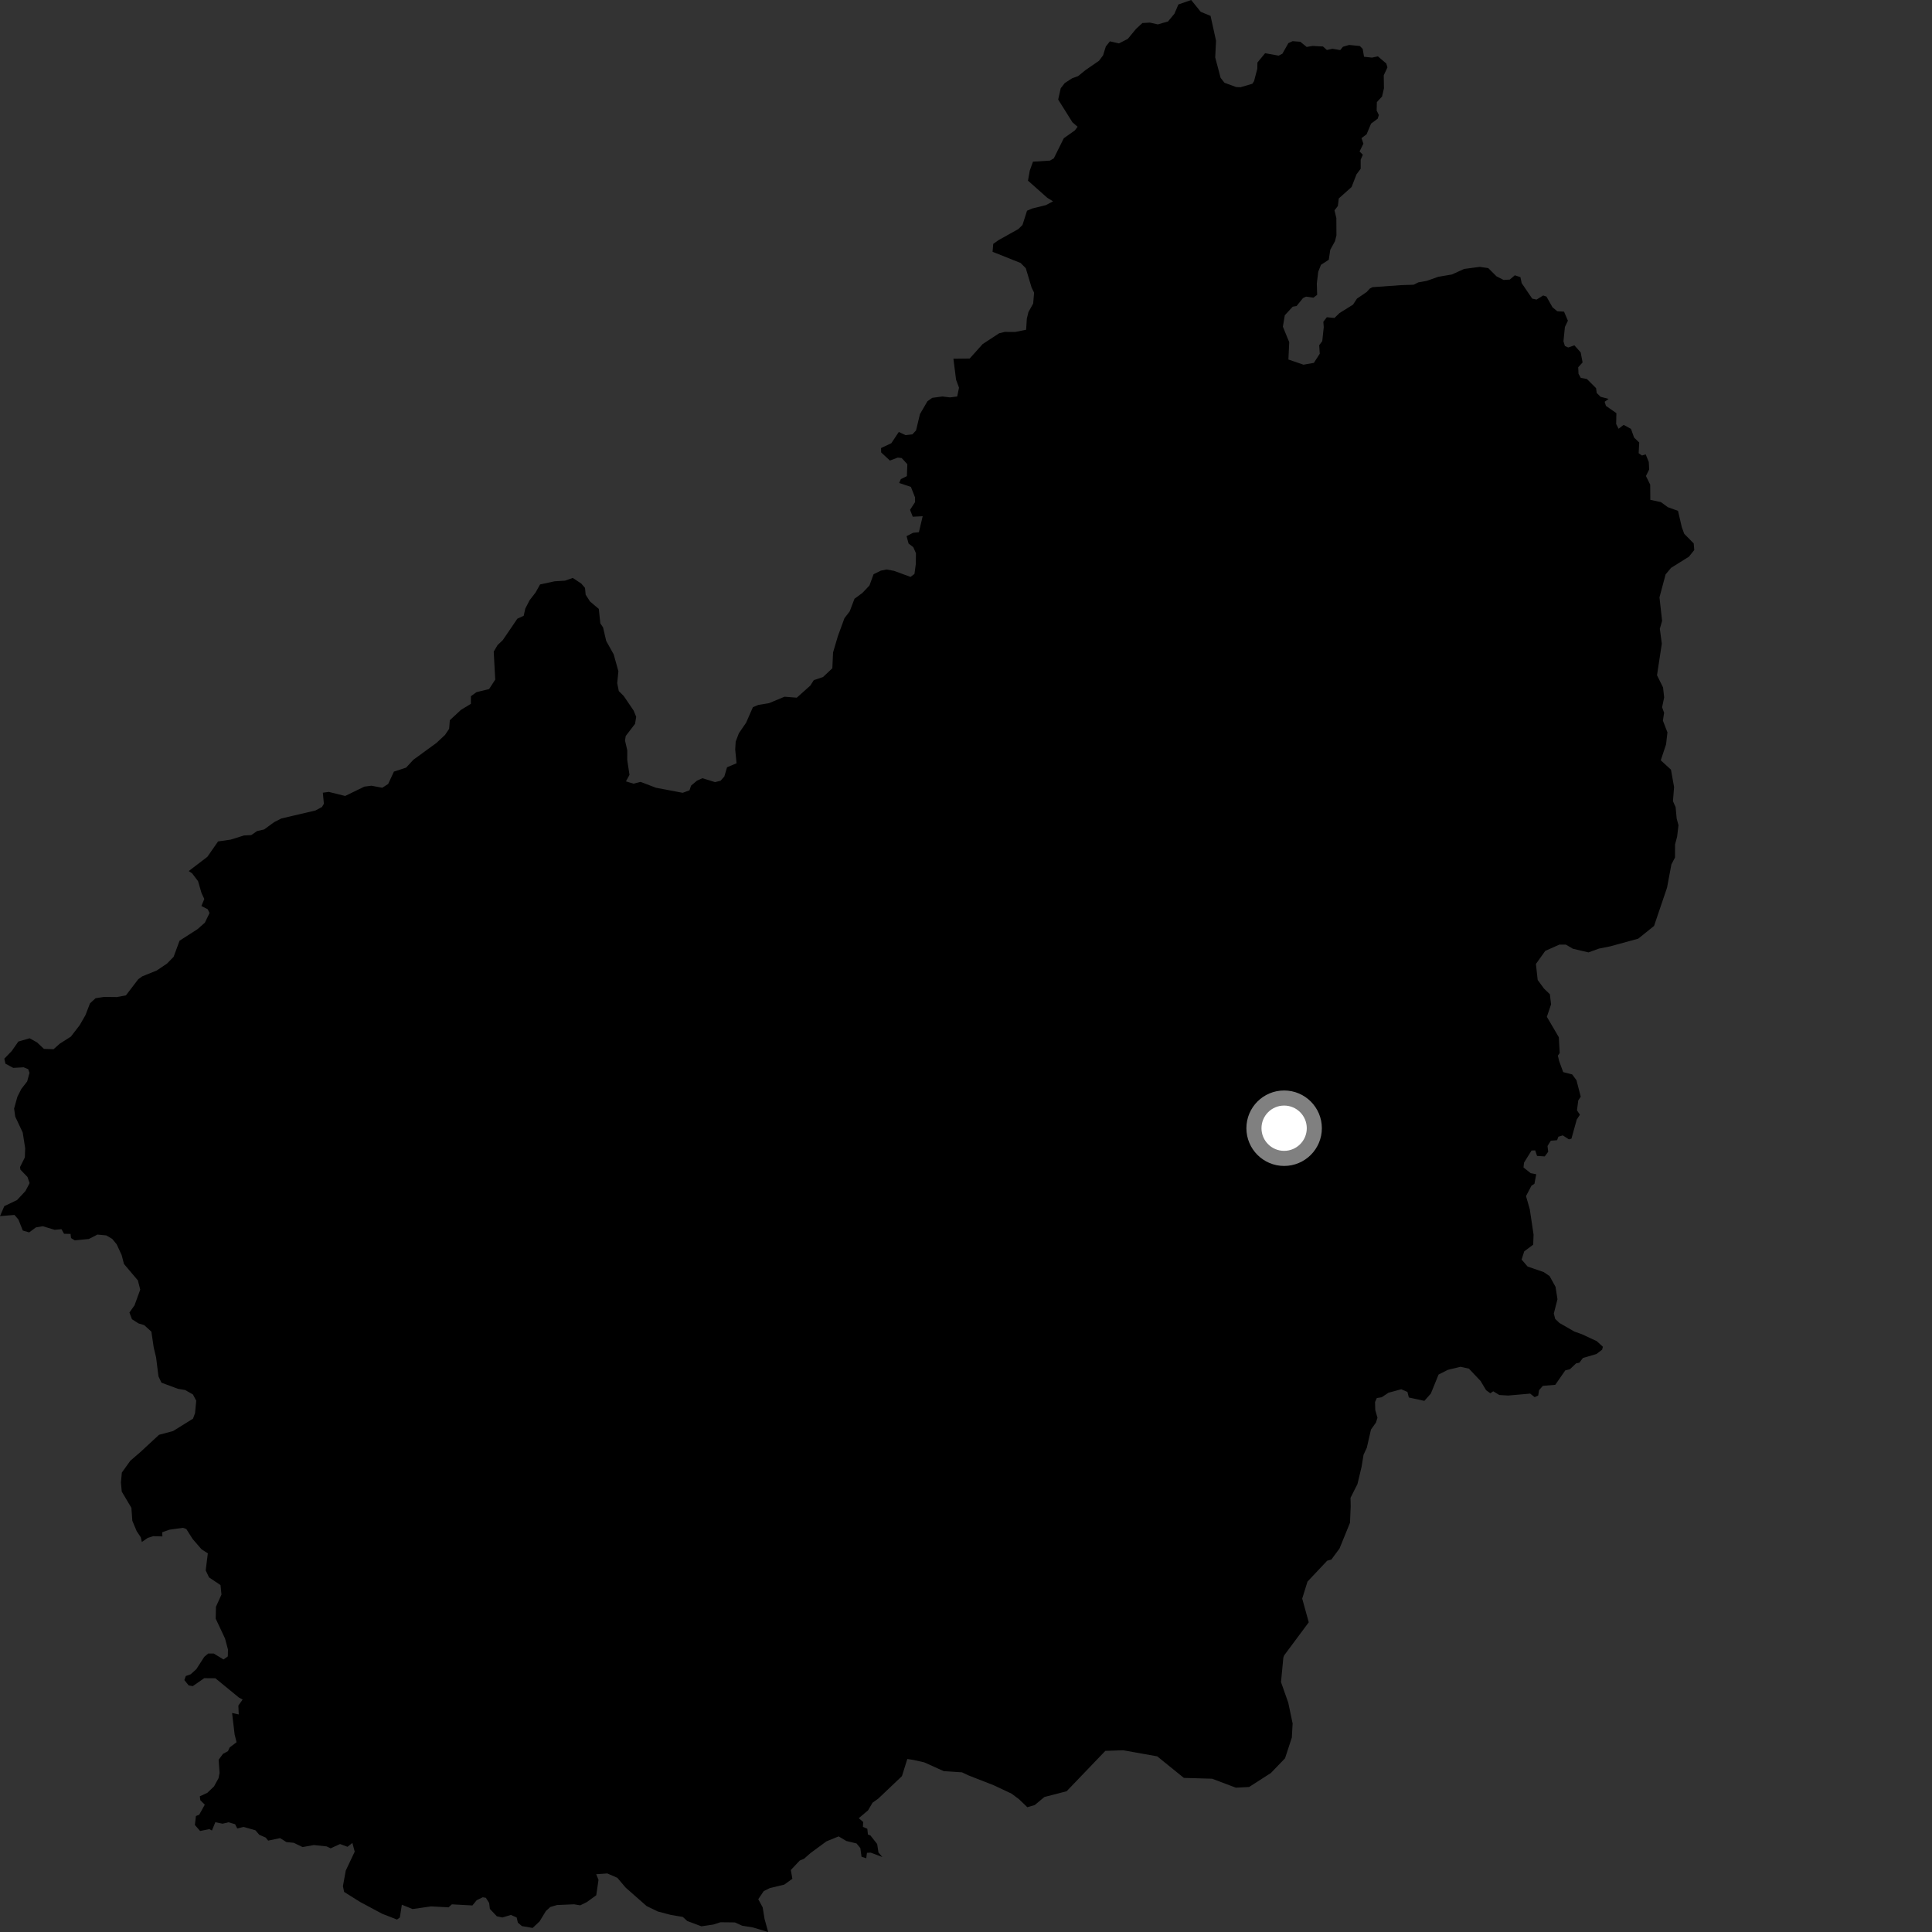 <?xml version="1.0" encoding="utf-8" ?>
<svg baseProfile="full" height="1024" version="1.1" width="1024" xmlns="http://www.w3.org/2000/svg" xmlns:ev="http://www.w3.org/2001/xml-events" xmlns:xlink="http://www.w3.org/1999/xlink"><rect width="100%" height="100%" fill="#333333" stroke="none"/><defs /><polygon fill="black" points="826.364,562.323 825.696,559.493 826.674,558.143 826.203,549.732 819.864,538.924 822.105,532.331 821.467,526.965 818.358,523.966 815,519.415 814.07,510.921 819.017,503.998 826.466,500.672 829.949,500.678 833.662,502.85 841.928,504.793 847.444,502.782 853.32,501.617 868.293,497.523 876.683,490.765 883.566,470.482 885.872,458.177 887.793,454.476 887.816,447.544 888.896,443.485 889.63,437.385 888.684,433.91 888.105,427.805 886.704,424.653 887.296,417.156 885.649,407.938 880.247,402.98 883.05,394.523 883.78,388.183 881.376,381.959 882.013,377.765 880.949,374.887 882.042,369.637 881.455,364.365 878.249,357.886 880.798,341.149 879.742,333.251 880.954,329.065 879.552,316.612 882.813,304.436 885.692,300.977 895.167,295.059 897.991,291.539 897.701,288.014 892.672,282.93 891.377,279.366 889.379,270.762 883.974,268.813 880.303,266.121 874.701,264.928 874.64,256.856 872.384,252.293 874.095,248.82 873.891,244.857 872.251,240.819 870.267,241.431 868.513,240.197 868.829,234.558 866.102,231.928 864.466,227.32 860.57,225.202 857.884,227.248 856.602,224.725 856.72,218.978 851.175,215.115 850.498,212.942 852.598,211.423 848.364,210.316 846.281,208.28 845.95,205.727 841.096,200.879 837.854,200.292 836.649,198.125 836.488,194.664 838.8,192.105 837.804,186.8 834.459,183.027 831.192,184.18 829.437,183.394 828.668,180.897 829.432,173.305 831.019,169.98 828.972,165.177 825.397,164.979 822.867,162.888 819.657,157.2 817.923,156.607 814.416,158.78 812.11,158.284 806.53,150.086 805.853,146.888 802.889,145.92 800.198,148.185 796.95,148.38 793.161,146.453 788.831,142.109 784.312,141.441 775.987,142.547 769.568,145.477 762.283,146.715 756.214,148.857 751.753,149.661 749.23,150.915 742.678,151.126 727.457,152.207 725.986,152.973 724.434,154.716 719.209,158.292 717.114,161.475 709.951,165.943 707.304,168.509 703.244,168.147 701.401,170.533 701.613,173.412 700.832,180.798 699.21,182.96 699.499,187.487 696.376,192.329 690.874,193.29 682.878,190.555 683.316,181.368 679.953,173.15 680.962,167.107 685.162,162.554 687.201,162.202 690.614,157.992 692.21,157.226 696.173,157.763 698.122,156.272 697.938,150.249 698.683,144.078 700.139,140.362 704.279,137.683 705.067,132.397 707.562,127.859 708.342,124.791 708.291,115.557 707.308,111.487 709.096,109.184 709.581,105.184 716.365,99.127 718.982,92.395 721.192,89.427 721.187,84.649 722.336,82.017 720.595,80.284 722.625,76.15 721.624,73.201 724.317,71.186 726.708,65.504 730.199,62.913 730.826,60.966 729.661,58.619 729.764,54.117 732.519,51.156 733.526,46.789 733.411,39.912 735.376,35.71 734.759,33.653 730.319,29.874 727.197,30.531 722.965,30.091 722.259,25.943 720.762,24.392 715.073,23.822 711.784,24.785 710.352,26.544 706.226,25.858 703.273,26.492 701.202,24.641 695.74,24.352 692.563,24.885 689.198,22.141 685.13,21.819 682.869,22.862 679.68,28.494 677.695,29.496 670.535,28.202 666.454,33.15 666.391,36.461 664.672,43.006 663.772,44.395 657.475,46.242 655.195,46.137 649.001,43.868 646.943,41.243 644.091,30.447 644.525,21.589 641.621,8.421 636.414,6.267 631.339,0.0 624.577,2.364 622.459,7.292 619.076,11.368 613.664,12.929 609.449,11.974 605.476,12.215 602.102,15.335 597.769,20.604 593.076,23.001 588.271,21.906 586.1,24.662 584.657,29.333 582.495,32.211 575.404,37.102 571.438,40.327 568.202,41.515 564.357,44.018 562.202,46.774 560.863,52.766 568.394,64.788 571.145,67.189 569.7,69.109 563.824,73.281 558.534,83.934 556.493,85.126 547.508,85.689 545.819,90.354 544.849,95.747 555.021,104.785 558.128,106.717 554.294,108.734 547.102,110.505 544.344,111.691 541.937,119.24 539.775,121.389 529.33,127.225 526.442,129.255 526.081,133.458 540.937,139.384 543.683,142.145 546.788,152.472 548.093,155.12 547.608,160.872 545.083,165.416 544.244,168.891 543.867,174.765 538.114,175.939 532.597,175.919 529.592,176.628 520.829,182.367 513.965,190.019 505.321,190.126 506.742,201.276 508.297,205.483 507.327,210.152 503.476,210.631 499.513,210.142 494.096,210.863 491.569,212.658 487.589,219.491 485.526,228.127 483.582,230.204 479.927,230.62 476.379,228.956 472.428,234.903 466.972,237.476 467.027,239.798 471.673,244.106 475.826,242.538 477.907,242.772 480.908,246.038 480.661,252.366 477.459,253.941 476.581,256.004 482.796,258.062 484.994,263.636 484.997,266.143 482.354,270.212 483.771,273.874 489.043,273.613 487.032,282.074 483.956,282.395 480.502,284.165 481.571,288.105 484.065,290.01 485.472,293.224 485.393,298.975 484.683,304.199 482.6,305.769 473.835,302.559 469.866,301.843 466.854,302.449 463.004,304.363 460.842,310.308 457.109,314.251 452.895,317.351 450.358,324.052 447.582,327.635 444.077,337.198 441.538,345.81 441.16,354.189 436.223,358.842 431.308,360.496 429.506,363.36 422.302,369.789 415.833,369.273 410.12,371.643 407.573,372.703 401.945,373.622 399.066,374.807 395.457,383.037 391.614,388.645 389.931,393.062 389.676,397.249 390.384,404.547 385.35,406.668 383.902,411.576 381.887,413.829 378.987,414.533 372.284,412.471 369.403,413.767 366.284,416.392 365.437,418.896 361.837,420.205 347.682,417.529 339.521,414.406 335.794,415.356 331.764,414.141 333.642,410.684 332.454,402.793 332.458,397.677 331.277,392.494 331.639,390.103 336.59,383.649 337.2,379.941 335.817,376.577 330.614,368.925 327.976,366.288 327.139,362.106 327.76,355.757 325.251,346.784 321.301,339.724 319.632,332.536 318.19,330.387 317.373,322.729 312.688,318.773 310.409,315.178 310.06,311.589 308.062,309.279 303.579,306.322 299.481,307.758 293.945,308.106 286.249,309.773 283.844,314.071 280.701,318.136 278.421,322.556 277.566,326.382 274.203,327.928 266.493,339.274 263.723,341.901 261.682,345.362 262.486,360.207 259.243,365.213 252.518,366.866 249.593,368.993 249.581,373.055 244.304,376.257 238.418,381.735 238.055,386.278 235.894,389.497 231.326,393.78 219.078,402.696 215.236,406.865 208.777,408.974 205.744,415.502 202.617,417.526 196.873,416.447 193.144,416.919 182.944,421.877 174.261,419.725 171.115,420.154 171.665,426.027 170.64,427.733 167.207,429.573 149.128,433.801 145.325,435.742 139.993,439.633 136.261,440.48 133.158,442.614 129.337,442.807 122.197,445.03 115.578,445.977 109.908,454.137 100.027,461.682 101.825,462.889 104.961,467.021 106.835,473.4 108.29,476.479 106.74,480.198 110.103,481.929 111.056,483.923 108.596,489.023 104.733,492.445 95.171,498.592 92.023,507.128 88.491,510.745 83.023,514.411 75.423,517.47 73.297,518.992 66.723,527.586 61.905,528.459 55.162,528.377 50.624,529.096 47.702,531.792 45.279,538.071 42.262,543.325 37.578,549.415 31.708,553.15 28.389,556.101 23.282,555.928 19.651,552.512 15.72,550.304 9.736,552.03 6.221,557.048 2.285,561.133 2.883,563.775 7.012,565.995 12.561,565.69 14.946,566.688 15.636,568.614 14.392,573.207 11.33,577.132 9.23,581.263 7.477,587.536 8.08,591.848 12.036,600.244 13.343,608.563 13.161,613.458 10.626,618.564 10.822,619.937 14.572,623.828 15.693,627.088 13.466,631.294 9.055,636.039 2.276,639.293 0.0,644.575 7.658,643.936 9.736,646.328 12.086,652.216 15.466,653.197 19.025,650.55 22.67,649.922 28.962,651.83 32.597,651.499 33.945,653.92 37.4,654.008 37.658,656.202 39.613,657.415 47.082,656.69 51.65,654.34 56.331,654.788 59.476,656.637 61.844,659.51 64.47,665.183 65.708,669.931 73.095,678.664 74.325,683.536 71.3,691.848 68.597,695.649 69.946,699.22 73.445,701.45 76.423,702.336 80.228,705.796 81.482,714.229 82.731,719.442 83.993,729.518 85.569,732.844 94.298,736.095 98.117,736.735 102.242,739.078 104.009,742.404 103.372,749.013 102.295,751.926 91.73,758.496 84.293,760.469 74.345,769.686 69.081,774.207 64.591,780.474 64.096,785.71 64.532,790.568 69.645,799.181 70.143,806.053 72.458,811.572 74.615,814.79 75.182,817.287 78.321,815.103 81.206,814.212 86.079,814.34 85.964,812.132 89.816,810.77 96.959,809.77 98.748,810.408 102.098,815.691 106.822,821.16 110.157,823.31 109.02,832.33 110.79,836.041 116.882,840.134 117.386,845.15 114.46,851.613 114.32,857.903 119.263,868.422 120.834,874.293 120.741,877.943 118.469,879.556 113.286,876.407 110.337,876.415 108.254,878.172 104.087,884.667 101.071,887.4 98.464,888.334 97.71,890.482 100.007,893.302 102.17,893.684 108.246,889.462 114.146,889.507 126.676,899.778 128.604,900.797 126.33,903.985 126.545,908.685 123.006,907.922 124.349,919.26 125.38,923.416 121.729,926.182 120.832,928.137 118.168,929.586 115.884,932.723 116.378,939.69 115.833,942.468 113.439,946.84 109.868,950.255 105.9,952.074 106.179,954.164 108.55,956.512 105.575,961.852 103.853,962.52 103.287,967.276 106.067,970.459 110.915,969.464 112.328,970.206 114.134,965.811 117.966,966.596 121.128,965.846 124.607,966.867 125.747,969.132 129.036,968.3 135.387,970.094 137.416,972.463 140.832,973.956 142.136,975.563 148.461,974.246 151.813,976.347 155.674,976.718 160.368,978.983 166.357,977.922 173.09,978.632 175.265,979.651 180.231,977.374 184.2,978.845 186.764,976.795 188.007,981.397 183.262,991.449 181.76,999.689 182.387,1002.758 190.865,1008.08 202.563,1014.337 210.435,1017.412 211.93,1016.298 212.985,1009.54 218.672,1011.832 228.48,1010.432 237.755,1010.927 239.512,1009.339 250.391,1009.934 252.645,1007.16 255.879,1005.58 257.529,1005.886 259.256,1008.603 259.65,1011.765 263.337,1015.684 266.266,1016.309 270.807,1014.952 273.846,1016.307 274.485,1019.046 276.646,1020.876 282.306,1021.846 286.008,1018.367 289.371,1012.829 291.706,1010.733 295.212,1009.707 304.25,1009.318 307.533,1009.867 310.975,1008.181 316.025,1004.524 317.221,996.363 316,993.379 321.9,992.964 327.208,995.279 331.617,1000.48 342.719,1010.258 348.719,1013.147 355.633,1014.962 361.91,1016.016 364.238,1018.162 371.763,1020.984 378.035,1020.058 381.857,1018.83 389.51,1018.919 393.342,1020.658 399.013,1021.576 407.146,1024.0 405.236,1017.114 404.235,1010.937 401.89,1006.618 404.804,1002.312 407.971,1000.746 415.687,998.885 419.973,995.79 419.158,991.137 423.897,986.115 426.132,985.21 429.628,982.128 438.032,975.958 444.491,973.327 448.579,975.761 453.976,977.067 456.008,979.53 456.634,984.109 459.121,984.923 459.517,982.027 461.501,981.936 467.682,984.268 465.615,981.867 464.916,977.38 461.362,972.834 460.01,972.315 459.697,969.258 457.364,968.301 457.499,965.675 455.161,963.688 460.082,959.518 462.465,955.472 465.481,953.318 478.055,941.384 480.894,932.294 484.102,932.794 489.895,934.094 500.216,938.748 509.883,939.369 513.233,940.968 526.739,946.24 536.138,950.668 540.086,953.601 544.503,957.859 548.429,956.715 553.551,952.446 565.329,949.403 585.853,927.997 595.279,927.672 613.359,930.901 627.464,942.325 642.441,942.759 655.03,947.509 662.048,947.139 673.581,939.737 681.096,931.931 684.691,920.975 685.124,913.522 682.823,902.531 678.956,891.532 680.199,878.595 680.607,877.42 693.668,859.85 690.196,847.283 692.995,838.288 703.455,827.189 705.621,826.617 709.961,820.767 715.53,807.087 715.894,798.311 715.795,793.895 719.478,786.583 721.672,777.414 722.696,771.069 724.428,767.369 726.643,757.699 729.278,754.002 730.079,751.439 728.916,747.322 728.799,743.104 729.739,740.992 732.337,740.57 735.912,738.179 742.671,736.337 745.971,737.746 746.71,740.695 754.946,742.482 758.372,738.634 762.474,728.53 767.411,726.043 774.08,724.424 778.559,725.41 784.751,731.964 787.677,736.853 789.923,738.475 791.44,737.414 794.674,739.376 799.356,739.66 811.026,738.637 813.384,740.514 815.273,739.685 815.751,736.796 817.744,734.529 824.333,733.973 829.624,726.337 832.075,725.728 835.35,722.627 837.098,722.271 838.961,719.769 846.147,717.655 849.158,715.368 849.567,713.804 846.314,710.84 838.593,707.234 834.443,705.746 826.543,701.206 824.283,699.043 823.552,696.208 825.491,688.599 824.47,682.075 821.328,676.362 818.221,674.238 809.673,671.295 806.489,667.613 807.865,663.252 812.631,659.69 812.823,654.367 810.809,640.906 808.812,633.955 811.709,628.444 813.287,627.425 814.239,622.374 811.275,621.798 807.486,618.77 807.768,616.216 811.756,609.794 813.684,609.735 814.669,612.656 818.738,612.923 820.58,610.457 820.217,607.397 821.965,604.593 825.29,604.325 825.975,602.484 828.312,601.775 831.551,603.884 832.9,603.512 835.711,593.373 837.381,590.827 835.834,588.507 836.512,583.256 837.825,581.256 835.566,572.553 833.301,569.473 828.513,568.23 826.364,562.323" /><circle cx="680.615" cy="597.976" fill="rgb(100%,100%,100%)" r="16" stroke="grey" stroke-width="8" /></svg>